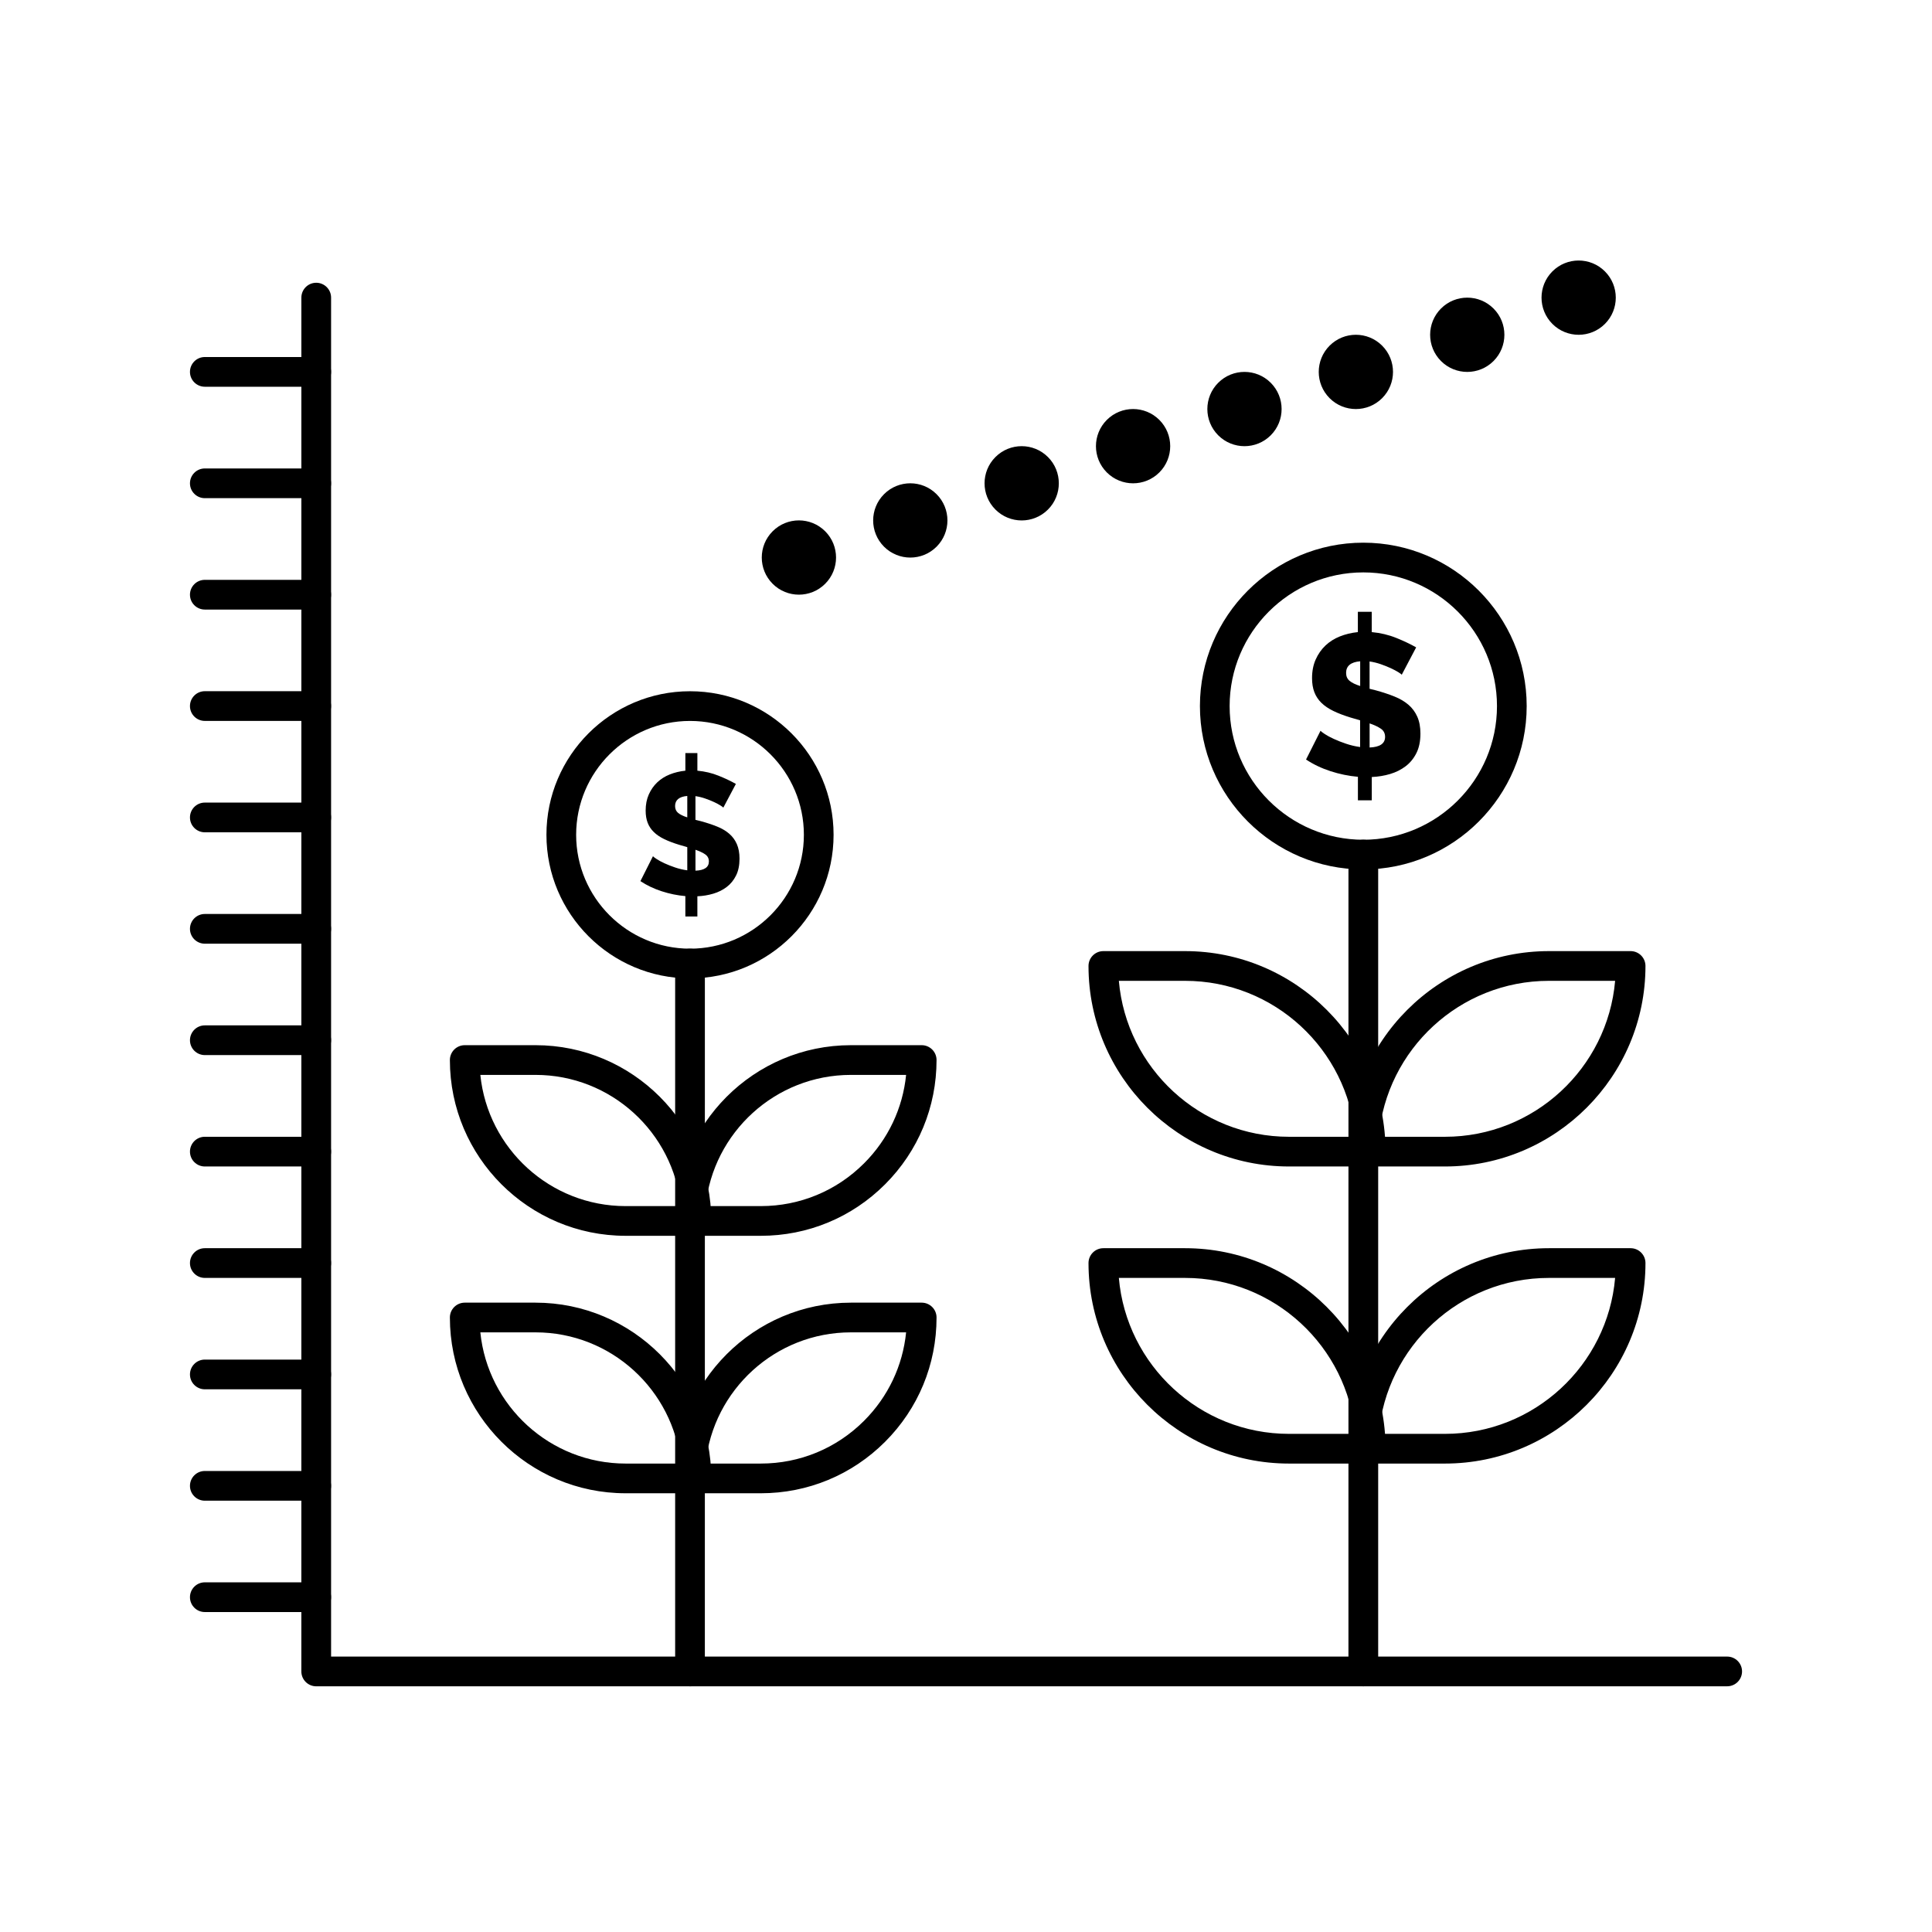 <?xml version="1.0" encoding="UTF-8"?>
<!-- The Best Svg Icon site in the world: iconSvg.co, Visit us! https://iconsvg.co -->
<svg fill="#000000" width="800px" height="800px" version="1.1" viewBox="144 144 512 512" xmlns="http://www.w3.org/2000/svg">
 <g>
  <path d="m515.48 322.81c-0.105-0.141-0.418-0.371-0.934-0.691-0.516-0.32-1.172-0.664-1.973-1.039-0.801-0.371-1.688-0.727-2.664-1.066-0.977-0.336-1.961-0.578-2.957-0.719v7.242l1.703 0.426c1.812 0.496 3.441 1.039 4.898 1.625 1.457 0.586 2.691 1.312 3.703 2.184 1.012 0.871 1.793 1.926 2.344 3.168s0.828 2.734 0.828 4.473c0 2.023-0.355 3.746-1.066 5.164-0.711 1.418-1.66 2.582-2.852 3.488s-2.555 1.59-4.102 2.051c-1.543 0.461-3.168 0.727-4.871 0.801v6.176h-3.676v-6.231c-2.449-0.215-4.871-0.711-7.273-1.492-2.398-0.781-4.555-1.812-6.473-3.09l3.836-7.617c0.141 0.18 0.523 0.473 1.145 0.879 0.621 0.41 1.41 0.836 2.371 1.277 0.961 0.445 2.039 0.871 3.25 1.277 1.207 0.41 2.449 0.703 3.727 0.879v-7.082l-2.559-0.746c-1.742-0.535-3.25-1.109-4.527-1.73-1.277-0.621-2.336-1.34-3.172-2.156-0.836-0.816-1.457-1.758-1.867-2.824-0.41-1.066-0.613-2.309-0.613-3.727 0-1.848 0.32-3.488 0.961-4.926 0.637-1.438 1.5-2.672 2.582-3.703 1.082-1.027 2.359-1.836 3.832-2.422 1.473-0.586 3.062-0.969 4.766-1.145v-5.379h3.676v5.379c2.309 0.215 4.473 0.727 6.5 1.543 2.023 0.816 3.781 1.652 5.273 2.504zm-14.75-0.477c0 0.887 0.309 1.59 0.934 2.106 0.621 0.516 1.555 0.969 2.797 1.359v-6.551c-2.488 0.207-3.731 1.238-3.731 3.086zm10.332 16.938c0-0.922-0.371-1.641-1.117-2.156-0.746-0.512-1.742-0.984-2.984-1.41v6.391c2.734-0.109 4.102-1.051 4.102-2.824z"/>
  <path d="m348.76 298.71c-3.844-3.844-3.844-10.074 0-13.918s10.074-3.844 13.918 0 3.844 10.074 0 13.918c-3.848 3.844-10.078 3.844-13.918 0z"/>
  <path d="m378.28 288.88c-3.844-3.844-3.844-10.074 0-13.918s10.074-3.844 13.918 0 3.844 10.074 0 13.918-10.074 3.844-13.918 0z"/>
  <path d="m407.8 279.04c-3.844-3.844-3.844-10.074 0-13.918 3.84-3.844 10.07-3.844 13.918 0 3.84 3.844 3.84 10.074 0 13.918-3.844 3.844-10.074 3.844-13.918 0z"/>
  <path d="m437.32 269.2c-3.844-3.844-3.844-10.074 0-13.918 3.84-3.844 10.07-3.844 13.918 0 3.84 3.844 3.84 10.074 0 13.918-3.844 3.844-10.074 3.844-13.918 0z"/>
  <path d="m466.84 259.36c-3.84-3.844-3.84-10.074 0-13.918 3.844-3.844 10.074-3.844 13.918 0 3.84 3.844 3.84 10.074 0 13.918-3.844 3.844-10.074 3.844-13.918 0z"/>
  <path d="m496.36 249.52c-3.84-3.844-3.84-10.074 0-13.918 3.844-3.844 10.074-3.844 13.918 0 3.84 3.844 3.84 10.074 0 13.918-3.844 3.844-10.074 3.844-13.918 0z"/>
  <path d="m525.88 239.68c-3.84-3.844-3.84-10.074 0-13.918 3.844-3.844 10.074-3.844 13.918 0 3.84 3.844 3.84 10.074 0 13.918-3.848 3.844-10.078 3.844-13.918 0z"/>
  <path d="m555.4 229.84c-3.84-3.844-3.84-10.074 0-13.918 3.844-3.844 10.074-3.844 13.918 0 3.84 3.844 3.84 10.074 0 13.918-3.848 3.844-10.078 3.844-13.918 0z"/>
  <path d="m505.29 374.41c-23.875 0-43.297-19.422-43.297-43.297s19.422-43.297 43.297-43.297 43.297 19.422 43.297 43.297-19.422 43.297-43.297 43.297zm0-78.719c-19.535 0-35.426 15.891-35.426 35.426s15.891 35.426 35.426 35.426 35.426-15.891 35.426-35.426-15.891-35.426-35.426-35.426z"/>
  <path d="m505.29 590.89c-2.172 0-3.938-1.762-3.938-3.938l0.004-216.48c0-2.172 1.762-3.938 3.938-3.938 2.172 0 3.938 1.762 3.938 3.938v216.48c-0.004 2.176-1.766 3.938-3.941 3.938z"/>
  <path d="m526.93 453.13h-21.648c-2.172 0-3.938-1.762-3.938-3.938 0-29.297 23.836-53.137 53.137-53.137h21.648c2.172 0 3.938 1.762 3.938 3.938 0 29.301-23.836 53.137-53.137 53.137zm-17.543-7.871h17.543c23.633 0 43.094-18.203 45.094-41.328h-17.539c-23.637 0-43.098 18.203-45.098 41.328z"/>
  <path d="m526.93 531.86h-21.648c-2.172 0-3.938-1.762-3.938-3.938 0-29.297 23.836-53.137 53.137-53.137h21.648c2.172 0 3.938 1.762 3.938 3.938 0 29.297-23.836 53.137-53.137 53.137zm-17.543-7.871h17.543c23.633 0 43.094-18.203 45.094-41.328h-17.539c-23.637 0-43.098 18.203-45.098 41.328z"/>
  <path d="m507.25 453.13h-21.648c-29.297 0-53.137-23.836-53.137-53.137 0-2.172 1.762-3.938 3.938-3.938h21.648c29.297 0 53.137 23.836 53.137 53.137 0 2.176-1.762 3.938-3.938 3.938zm-66.742-49.199c2 23.125 21.461 41.328 45.094 41.328h17.543c-2-23.125-21.461-41.328-45.094-41.328z"/>
  <path d="m507.25 531.86h-21.648c-29.297 0-53.137-23.836-53.137-53.137 0-2.172 1.762-3.938 3.938-3.938h21.648c29.297 0 53.137 23.836 53.137 53.137 0 2.176-1.762 3.938-3.938 3.938zm-66.742-49.199c2 23.125 21.461 41.328 45.094 41.328h17.543c-2-23.125-21.461-41.328-45.094-41.328z"/>
  <path d="m335.69 358.03c-0.09-0.121-0.363-0.324-0.809-0.602-0.445-0.277-1.016-0.578-1.707-0.898-0.691-0.324-1.461-0.629-2.309-0.922-0.848-0.293-1.699-0.5-2.562-0.621v6.277l1.477 0.367c1.57 0.43 2.984 0.898 4.246 1.406 1.262 0.508 2.332 1.137 3.207 1.891 0.879 0.754 1.555 1.668 2.031 2.746s0.715 2.371 0.715 3.879c0 1.754-0.309 3.246-0.922 4.477-0.613 1.23-1.438 2.238-2.469 3.023-1.031 0.785-2.215 1.379-3.555 1.777-1.34 0.398-2.746 0.629-4.223 0.691v5.356h-3.184v-5.402c-2.125-0.184-4.223-0.613-6.301-1.293-2.078-0.676-3.945-1.57-5.609-2.676l3.324-6.602c0.121 0.152 0.453 0.41 0.992 0.762 0.539 0.355 1.223 0.723 2.055 1.109 0.832 0.387 1.77 0.754 2.816 1.109s2.125 0.609 3.231 0.762v-6.141l-2.215-0.648c-1.508-0.461-2.816-0.961-3.922-1.5-1.109-0.539-2.023-1.16-2.746-1.871-0.723-0.707-1.262-1.523-1.617-2.445s-0.531-2-0.531-3.231c0-1.598 0.277-3.023 0.832-4.269 0.555-1.246 1.301-2.316 2.238-3.207 0.938-0.891 2.047-1.594 3.324-2.102s2.652-0.84 4.129-0.992v-4.664h3.184v4.664c2 0.184 3.879 0.629 5.633 1.34 1.754 0.707 3.277 1.43 4.57 2.168zm-12.785-0.418c0 0.77 0.27 1.379 0.809 1.824 0.539 0.445 1.348 0.84 2.422 1.176v-5.676c-2.152 0.184-3.231 1.078-3.231 2.676zm8.957 14.68c0-0.801-0.324-1.422-0.969-1.871-0.648-0.445-1.508-0.855-2.586-1.223v5.539c2.367-0.09 3.555-0.906 3.555-2.445z"/>
  <path d="m326.86 403.28c-20.98 0-38.047-17.07-38.047-38.047-0.004-20.98 17.066-38.047 38.047-38.047s38.047 17.07 38.047 38.047c0 20.98-17.066 38.047-38.047 38.047zm0-68.223c-16.641 0-30.176 13.535-30.176 30.176s13.535 30.176 30.176 30.176 30.176-13.535 30.176-30.176-13.539-30.176-30.176-30.176z"/>
  <path d="m326.86 590.89c-2.172 0-3.938-1.762-3.938-3.938v-187.61c0-2.172 1.762-3.938 3.938-3.938 2.172 0 3.938 1.762 3.938 3.938l-0.004 187.62c0 2.172-1.762 3.934-3.934 3.934z"/>
  <path d="m345.62 471.5h-18.762c-2.172 0-3.938-1.762-3.938-3.938 0-25.684 20.895-46.578 46.574-46.578h18.762c2.172 0 3.938 1.762 3.938 3.938 0 12.441-4.844 24.137-13.641 32.934s-20.496 13.645-32.934 13.645zm-14.629-7.871h14.629c10.34 0 20.059-4.027 27.367-11.336 6.375-6.375 10.25-14.582 11.141-23.434h-14.629c-20.016 0-36.531 15.27-38.508 34.77z"/>
  <path d="m345.62 539.73h-18.762c-2.172 0-3.938-1.762-3.938-3.938 0-25.684 20.895-46.574 46.574-46.574h18.762c2.172 0 3.938 1.762 3.938 3.938 0 12.441-4.844 24.137-13.641 32.934-8.797 8.797-20.496 13.641-32.934 13.641zm-14.629-7.871h14.629c10.34 0 20.059-4.027 27.367-11.336 6.375-6.375 10.25-14.578 11.141-23.434h-14.629c-20.016 0-36.531 15.27-38.508 34.77z"/>
  <path d="m328.56 471.5h-18.762c-25.684 0-46.574-20.895-46.574-46.578 0-2.172 1.762-3.938 3.938-3.938h18.762c25.684 0 46.574 20.895 46.574 46.578 0 2.176-1.762 3.938-3.938 3.938zm-57.266-42.641c1.98 19.5 18.492 34.77 38.504 34.77h14.629c-1.98-19.5-18.492-34.77-38.504-34.77z"/>
  <path d="m328.56 539.73h-18.762c-25.684 0-46.574-20.895-46.574-46.574 0-2.172 1.762-3.938 3.938-3.938h18.762c25.684 0 46.574 20.895 46.574 46.574 0 2.176-1.762 3.938-3.938 3.938zm-57.266-42.641c1.977 19.5 18.492 34.77 38.504 34.77h14.629c-1.98-19.5-18.492-34.77-38.504-34.77z"/>
  <path d="m601.72 590.89h-373.92c-2.172 0-3.938-1.762-3.938-3.938l0.004-364.08c0-2.172 1.762-3.938 3.938-3.938 2.172 0 3.938 1.762 3.938 3.938v360.14h369.98c2.172 0 3.938 1.762 3.938 3.938-0.004 2.172-1.766 3.934-3.941 3.934z"/>
  <path d="m227.8 246.49h-29.52c-2.172 0-3.938-1.762-3.938-3.938 0-2.172 1.762-3.938 3.938-3.938h29.52c2.172 0 3.938 1.762 3.938 3.938 0 2.176-1.762 3.938-3.938 3.938z"/>
  <path d="m227.8 276.02h-29.52c-2.172 0-3.938-1.762-3.938-3.938 0-2.172 1.762-3.938 3.938-3.938h29.52c2.172 0 3.938 1.762 3.938 3.938 0 2.172-1.762 3.938-3.938 3.938z"/>
  <path d="m227.8 305.54h-29.52c-2.172 0-3.938-1.762-3.938-3.938 0-2.172 1.762-3.938 3.938-3.938h29.52c2.172 0 3.938 1.762 3.938 3.938 0 2.176-1.762 3.938-3.938 3.938z"/>
  <path d="m227.8 335.05h-29.52c-2.172 0-3.938-1.762-3.938-3.938 0-2.172 1.762-3.938 3.938-3.938h29.52c2.172 0 3.938 1.762 3.938 3.938 0 2.176-1.762 3.938-3.938 3.938z"/>
  <path d="m227.8 364.57h-29.52c-2.172 0-3.938-1.762-3.938-3.938 0-2.172 1.762-3.938 3.938-3.938h29.52c2.172 0 3.938 1.762 3.938 3.938s-1.762 3.938-3.938 3.938z"/>
  <path d="m227.8 394.09h-29.52c-2.172 0-3.938-1.762-3.938-3.938 0-2.172 1.762-3.938 3.938-3.938h29.52c2.172 0 3.938 1.762 3.938 3.938s-1.762 3.938-3.938 3.938z"/>
  <path d="m227.8 423.61h-29.52c-2.172 0-3.938-1.762-3.938-3.938 0-2.172 1.762-3.938 3.938-3.938h29.52c2.172 0 3.938 1.762 3.938 3.938s-1.762 3.938-3.938 3.938z"/>
  <path d="m227.8 453.13h-29.52c-2.172 0-3.938-1.762-3.938-3.938 0-2.172 1.762-3.938 3.938-3.938h29.52c2.172 0 3.938 1.762 3.938 3.938 0 2.176-1.762 3.938-3.938 3.938z"/>
  <path d="m227.8 482.66h-29.52c-2.172 0-3.938-1.762-3.938-3.938 0-2.172 1.762-3.938 3.938-3.938h29.52c2.172 0 3.938 1.762 3.938 3.938 0 2.172-1.762 3.938-3.938 3.938z"/>
  <path d="m227.8 512.18h-29.52c-2.172 0-3.938-1.762-3.938-3.938 0-2.172 1.762-3.938 3.938-3.938h29.52c2.172 0 3.938 1.762 3.938 3.938s-1.762 3.938-3.938 3.938z"/>
  <path d="m227.8 541.7h-29.52c-2.172 0-3.938-1.762-3.938-3.938 0-2.172 1.762-3.938 3.938-3.938h29.52c2.172 0 3.938 1.762 3.938 3.938 0 2.176-1.762 3.938-3.938 3.938z"/>
  <path d="m227.8 571.21h-29.52c-2.172 0-3.938-1.762-3.938-3.938 0-2.172 1.762-3.938 3.938-3.938h29.52c2.172 0 3.938 1.762 3.938 3.938 0 2.176-1.762 3.938-3.938 3.938z"/>
 </g>
</svg>